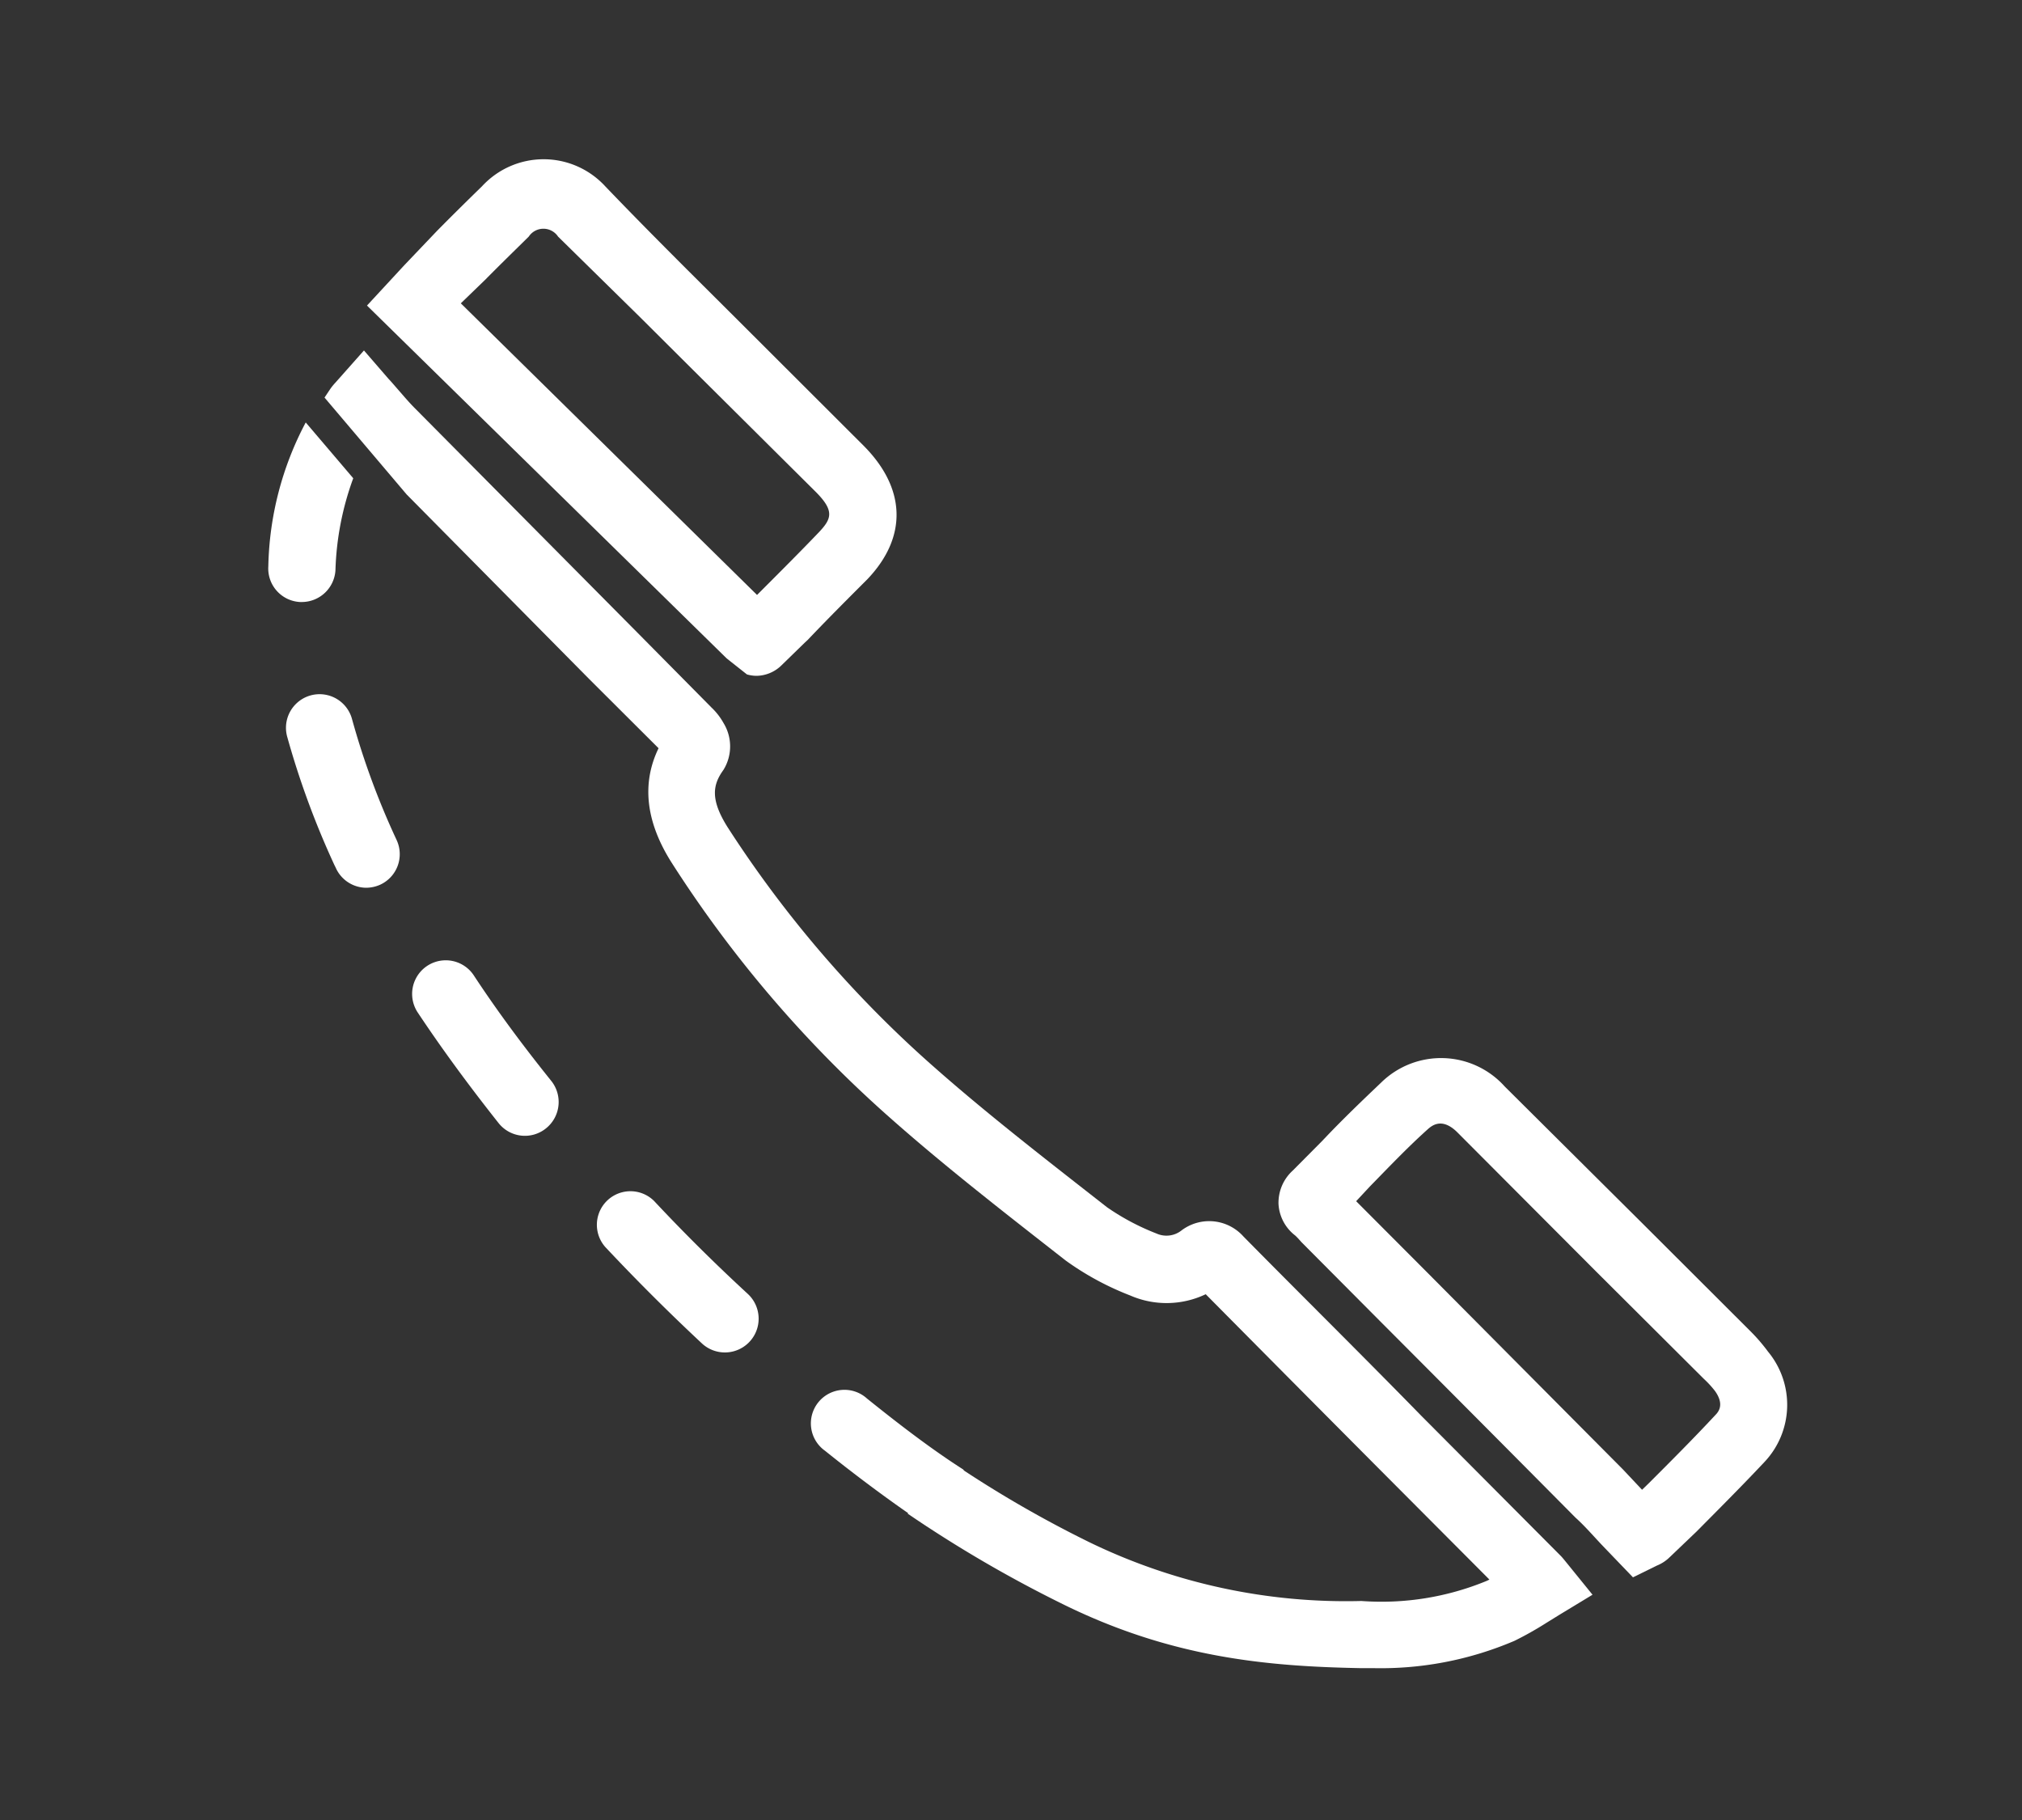 <svg id="Layer_1" data-name="Layer 1" xmlns="http://www.w3.org/2000/svg" viewBox="0 0 100 90">
  <rect x="0" y="0" width="100" height="90" fill="#333333" stroke="none"/>
  <defs>
    <style>
      .cls-1 {
        fill: #ffffff;
      }
    </style>
  </defs>
  <title>DD-Icons-DW</title>
  <g>
    <path class="cls-1" d="M37.42,33.42a1.73,1.73,0,0,1-.48-.07l-1-.79L18.15,15.11l1.85-2,1.62-1.7c.73-.74,1.47-1.47,2.22-2.2a4.14,4.14,0,0,1,6.09,0C31.3,10.64,32.65,12,34,13.35l2.47,2.46L42.67,22c2.14,2.12,2.23,4.54.23,6.64-1,1-2,2-2.95,3l-.15.14L38.65,32.9A1.8,1.8,0,0,1,37.42,33.42ZM22.79,15,37.44,29.42l.16-.16c1-1,2-2,2.9-2.94.62-.66.79-1.05-.16-2l-6.2-6.16L31.67,15.7l-4.07-4a.87.87,0,0,0-1.45,0c-.72.71-1.45,1.42-2.16,2.14Z"/>
    <path class="cls-1" d="M80.76,78l-1.47-1.53c-.45-.47-.9-1-1.37-1.42q-4.83-4.87-9.68-9.73l-3.87-3.89-.18-.2-.13-.13a2.11,2.11,0,0,1-.83-1.56,2.15,2.15,0,0,1,.71-1.66l1.45-1.46c.94-1,1.92-1.94,2.92-2.89a4.23,4.23,0,0,1,6.11.2l6.8,6.76,5.36,5.35a8.77,8.77,0,0,1,.86,1,4.12,4.12,0,0,1-.19,5.47c-1.1,1.17-2.25,2.32-3.35,3.43L82.58,77a1.93,1.93,0,0,1-.64.42ZM67.07,59.4l3.53,3.54q4.83,4.86,9.67,9.73l.94,1,.34-.33c1.09-1.09,2.21-2.21,3.27-3.35.16-.16.48-.52,0-1.2a4.85,4.85,0,0,0-.55-.6l-5.36-5.34L72.08,56c-.79-.79-1.3-.31-1.5-.13-1,.9-1.91,1.86-2.83,2.8Z"/>
    <path class="cls-1" d="M77.47,77.27c-.13-.16-.21-.26-.29-.34L70.28,70c-2.93-3-5.86-5.89-8.78-8.85a2.27,2.27,0,0,0-3.06-.31A1.2,1.2,0,0,1,57.2,61a11.76,11.76,0,0,1-2.45-1.3l-.55-.43c-2.67-2.09-5.44-4.24-8-6.5A56.71,56.71,0,0,1,36,40.93c-.89-1.4-.75-2.13-.22-2.86a2.21,2.21,0,0,0,0-2.32A3.16,3.16,0,0,0,35.2,35l-3.68-3.72-11-11.09c-.29-.29-.55-.6-.83-.92s-.3-.35-.47-.53L18,17.33l-1.41,1.59a2.79,2.79,0,0,0-.26.32l-.28.42,4.06,4.79,9.05,9.15L32.57,37c-.85,1.75-.63,3.66.66,5.68A59.73,59.73,0,0,0,44,55.26c2.63,2.33,5.44,4.52,8.15,6.64l.55.43a14.15,14.15,0,0,0,3.19,1.73A4.5,4.5,0,0,0,59.63,64q4.14,4.18,8.3,8.36l5.73,5.75-.12.06a13.64,13.64,0,0,1-6.21,1,29.06,29.06,0,0,1-13.4-2.88,56.73,56.73,0,0,1-6.75-3.9l-2.29,2.46a62.72,62.72,0,0,0,7.56,4.42c5.44,2.71,10.2,3.13,14.81,3.22h.64a16.83,16.83,0,0,0,7-1.35,16.76,16.76,0,0,0,1.58-.89l.63-.39,1.65-1Z"/>
    <g>
      <path class="cls-1" d="M17.41,35.56a1.66,1.66,0,0,0-3.21.86,41.83,41.83,0,0,0,2.34,6.36l.06.12a1.66,1.66,0,0,0,1.51,1,1.72,1.72,0,0,0,.69-.15,1.66,1.66,0,0,0,.82-2.2l-.06-.13A38.13,38.13,0,0,1,17.41,35.56Z"/>
      <path class="cls-1" d="M14.84,29.77h.09a1.67,1.67,0,0,0,1.66-1.57,14.41,14.41,0,0,1,.88-4.55l-2.35-2.76,0,0A15.85,15.85,0,0,0,13.27,28,1.66,1.66,0,0,0,14.84,29.77Z"/>
      <path class="cls-1" d="M32.35,59.39a1.66,1.66,0,0,0-2.42,2.27c1.49,1.59,3.09,3.19,4.77,4.76A1.66,1.66,0,1,0,37,64C35.35,62.48,33.79,60.93,32.35,59.39Z"/>
      <path class="cls-1" d="M47.64,72.67c-1.56-1-3.13-2.2-4.76-3.51a1.66,1.66,0,1,0-2.08,2.58c1.73,1.39,3.39,2.61,5.05,3.73L48,73.35Z"/>
      <path class="cls-1" d="M27,55.8a1.67,1.67,0,0,0,.27-2.34c-1.47-1.83-2.73-3.54-3.84-5.23a1.66,1.66,0,0,0-2.77,1.84c1.17,1.76,2.48,3.55,4,5.47A1.66,1.66,0,0,0,27,55.8Z"/>
    </g>
  </g>
</svg>
